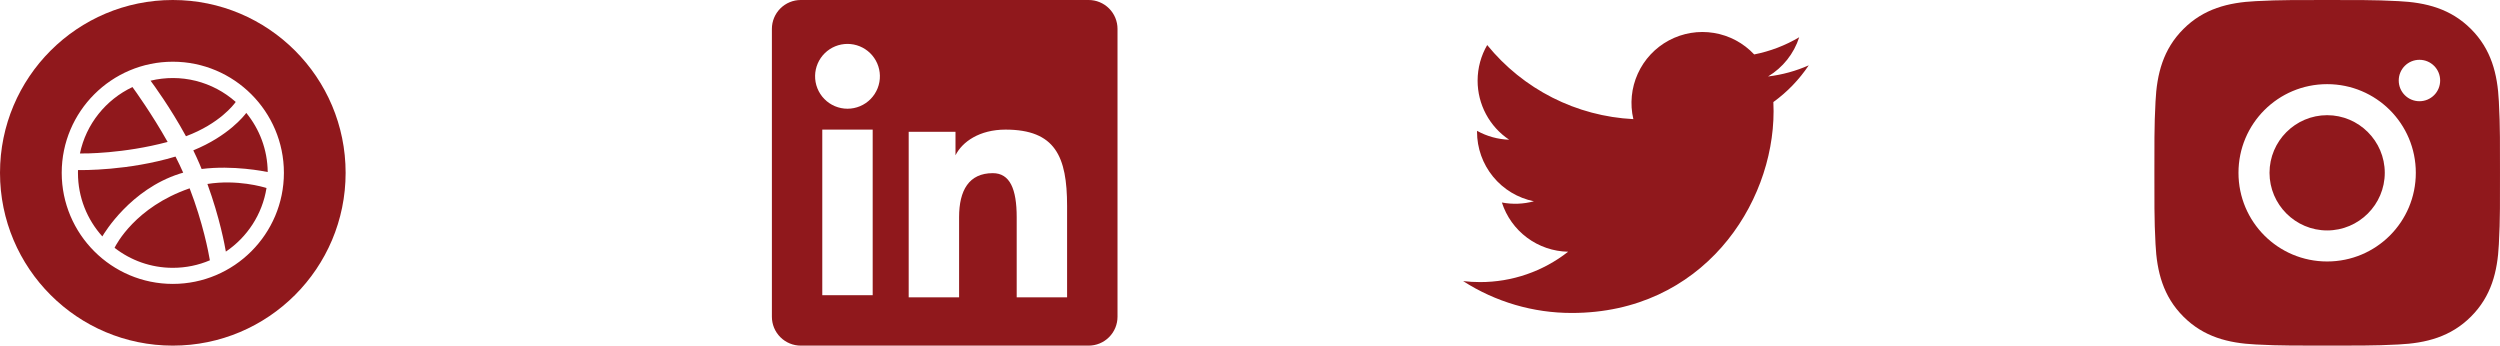 <svg width="217" height="30" viewBox="0 0 217 30" fill="none" xmlns="http://www.w3.org/2000/svg">
    <g clip-path="url(#clip0_1_19)">
        <path d="M201.996 9.998C199.242 9.998 196.994 12.246 196.994 15C196.994 17.754 199.242 20.002 201.996 20.002C204.751 20.002 206.998 17.754 206.998 15C206.998 12.246 204.751 9.998 201.996 9.998ZM216.999 15C216.999 12.929 217.018 10.876 216.901 8.808C216.785 6.407 216.237 4.275 214.481 2.519C212.721 0.759 210.593 0.215 208.192 0.099C206.12 -0.018 204.068 0.001 202 0.001C199.929 0.001 197.876 -0.018 195.808 0.099C193.407 0.215 191.275 0.763 189.519 2.519C187.759 4.279 187.215 6.407 187.099 8.808C186.982 10.88 187.001 12.932 187.001 15C187.001 17.068 186.982 19.124 187.099 21.192C187.215 23.593 187.763 25.725 189.519 27.481C191.279 29.241 193.407 29.785 195.808 29.901C197.88 30.018 199.932 29.999 202 29.999C204.071 29.999 206.124 30.018 208.192 29.901C210.593 29.785 212.725 29.237 214.481 27.481C216.241 25.721 216.785 23.593 216.901 21.192C217.021 19.124 216.999 17.071 216.999 15ZM201.996 22.696C197.737 22.696 194.3 19.259 194.3 15C194.3 10.741 197.737 7.304 201.996 7.304C206.255 7.304 209.693 10.741 209.693 15C209.693 19.259 206.255 22.696 201.996 22.696ZM210.008 8.786C209.013 8.786 208.21 7.983 208.21 6.988C208.21 5.994 209.013 5.191 210.008 5.191C211.002 5.191 211.805 5.994 211.805 6.988C211.806 7.224 211.759 7.458 211.669 7.677C211.579 7.895 211.447 8.093 211.28 8.26C211.113 8.427 210.914 8.559 210.696 8.65C210.478 8.74 210.244 8.786 210.008 8.786Z" fill="#90181C"/>
    </g>
    <path d="M157 5.67C155.897 6.159 154.712 6.489 153.466 6.638C154.751 5.869 155.713 4.658 156.172 3.232C154.964 3.949 153.642 4.454 152.263 4.725C151.336 3.735 150.109 3.079 148.77 2.859C147.432 2.638 146.059 2.866 144.863 3.506C143.668 4.146 142.717 5.163 142.159 6.399C141.6 7.634 141.466 9.02 141.775 10.34C139.328 10.217 136.934 9.581 134.748 8.473C132.563 7.365 130.635 5.81 129.089 3.909C128.56 4.82 128.256 5.877 128.256 7.003C128.256 8.016 128.505 9.014 128.983 9.908C129.461 10.802 130.151 11.564 130.994 12.127C130.017 12.095 129.061 11.831 128.206 11.356V11.436C128.206 12.857 128.698 14.235 129.598 15.335C130.498 16.435 131.751 17.189 133.144 17.471C132.237 17.716 131.287 17.753 130.364 17.577C130.757 18.8 131.523 19.869 132.554 20.635C133.585 21.401 134.83 21.826 136.114 21.85C133.934 23.561 131.241 24.489 128.469 24.485C127.978 24.486 127.488 24.457 127 24.4C129.814 26.209 133.089 27.169 136.434 27.165C147.757 27.165 153.947 17.787 153.947 9.653C153.947 9.389 153.94 9.122 153.928 8.858C155.132 7.987 156.171 6.909 156.997 5.674L157 5.67Z" fill="#90181C"/>
    <g clip-path="url(#clip1_1_19)">
        <path d="M20.461 8.849C19.47 7.967 18.279 7.339 16.991 7.017C15.704 6.696 14.358 6.692 13.068 7.004C13.296 7.309 14.792 9.345 16.142 11.826C19.071 10.728 20.31 9.06 20.461 8.849ZM16.406 16.366C11.762 17.983 10.091 21.208 9.944 21.509C11.34 22.597 13.095 23.247 15 23.247C16.142 23.247 17.23 23.016 18.218 22.594C18.094 21.87 17.618 19.353 16.46 16.346L16.406 16.366ZM18.003 15.968C19.081 18.927 19.52 21.338 19.604 21.84C21.452 20.591 22.768 18.613 23.133 16.319C22.852 16.232 20.585 15.556 18.003 15.968ZM15 0C6.717 0 0 6.717 0 15C0 23.284 6.717 30 15 30C23.284 30 30 23.284 30 15C30 6.717 23.284 0 15 0ZM15 24.643C9.683 24.643 5.357 20.317 5.357 15C5.357 9.683 9.683 5.357 15 5.357C20.317 5.357 24.643 9.683 24.643 15C24.643 20.317 20.317 24.643 15 24.643ZM16.778 13.051C16.969 13.443 17.153 13.841 17.324 14.243C17.384 14.384 17.444 14.525 17.501 14.668C20.24 14.324 22.965 14.876 23.237 14.933C23.22 12.988 22.523 11.203 21.378 9.8C21.201 10.038 19.821 11.809 16.778 13.051ZM14.551 12.321C13.185 9.894 11.715 7.855 11.498 7.557C9.194 8.645 7.47 10.768 6.938 13.322C7.306 13.329 10.701 13.346 14.551 12.321ZM15.576 15.084C15.683 15.05 15.79 15.017 15.901 14.987C15.693 14.518 15.469 14.049 15.234 13.59C11.123 14.822 7.128 14.769 6.77 14.762C6.767 14.846 6.767 14.93 6.767 15.013C6.767 17.13 7.567 19.061 8.883 20.521C9.067 20.2 11.327 16.456 15.576 15.084Z" fill="#90181C"/>
    </g>
    <g clip-path="url(#clip2_1_19)">
        <path fill-rule="evenodd" clip-rule="evenodd" d="M67 2.506C67 1.842 67.264 1.204 67.734 0.734C68.204 0.264 68.842 3.34134e-06 69.506 3.34134e-06H94.491C94.82 -0.001 95.147 0.064 95.451 0.19C95.756 0.315 96.032 0.5 96.265 0.733C96.498 0.966 96.683 1.242 96.809 1.546C96.935 1.851 97 2.177 97 2.506V27.491C97 27.82 96.936 28.147 96.81 28.451C96.684 28.756 96.499 29.032 96.266 29.265C96.034 29.498 95.757 29.683 95.453 29.809C95.148 29.935 94.822 30 94.492 30H69.506C69.177 30 68.851 29.935 68.547 29.809C68.243 29.683 67.966 29.498 67.734 29.265C67.501 29.032 67.316 28.756 67.19 28.452C67.064 28.148 67 27.822 67 27.492V2.506ZM78.874 11.438H82.937V13.478C83.523 12.306 85.023 11.25 87.277 11.25C91.599 11.25 92.623 13.586 92.623 17.872V25.811H88.249V18.848C88.249 16.407 87.663 15.03 86.174 15.03C84.108 15.03 83.249 16.515 83.249 18.848V25.811H78.874V11.438ZM71.374 25.624H75.749V11.25H71.374V25.623V25.624ZM76.375 6.562C76.383 6.936 76.317 7.309 76.179 7.657C76.041 8.006 75.835 8.323 75.573 8.591C75.311 8.859 74.999 9.072 74.653 9.217C74.308 9.362 73.937 9.437 73.562 9.437C73.188 9.437 72.817 9.362 72.472 9.217C72.126 9.072 71.814 8.859 71.552 8.591C71.29 8.323 71.084 8.006 70.946 7.657C70.808 7.309 70.742 6.936 70.75 6.562C70.766 5.827 71.07 5.127 71.595 4.613C72.121 4.099 72.827 3.811 73.562 3.811C74.298 3.811 75.004 4.099 75.53 4.613C76.055 5.127 76.359 5.827 76.375 6.562Z" fill="#90181C"/>
    </g>
    <defs>
        <clipPath id="clip0_1_19">
            <rect width="30" height="30" fill="white" transform="translate(187)"/>
        </clipPath>
        <clipPath id="clip1_1_19">
            <rect width="30" height="30" fill="white"/>
        </clipPath>
        <clipPath id="clip2_1_19">
            <rect width="30" height="30" fill="white" transform="translate(67)"/>
        </clipPath>
    </defs>
</svg>
